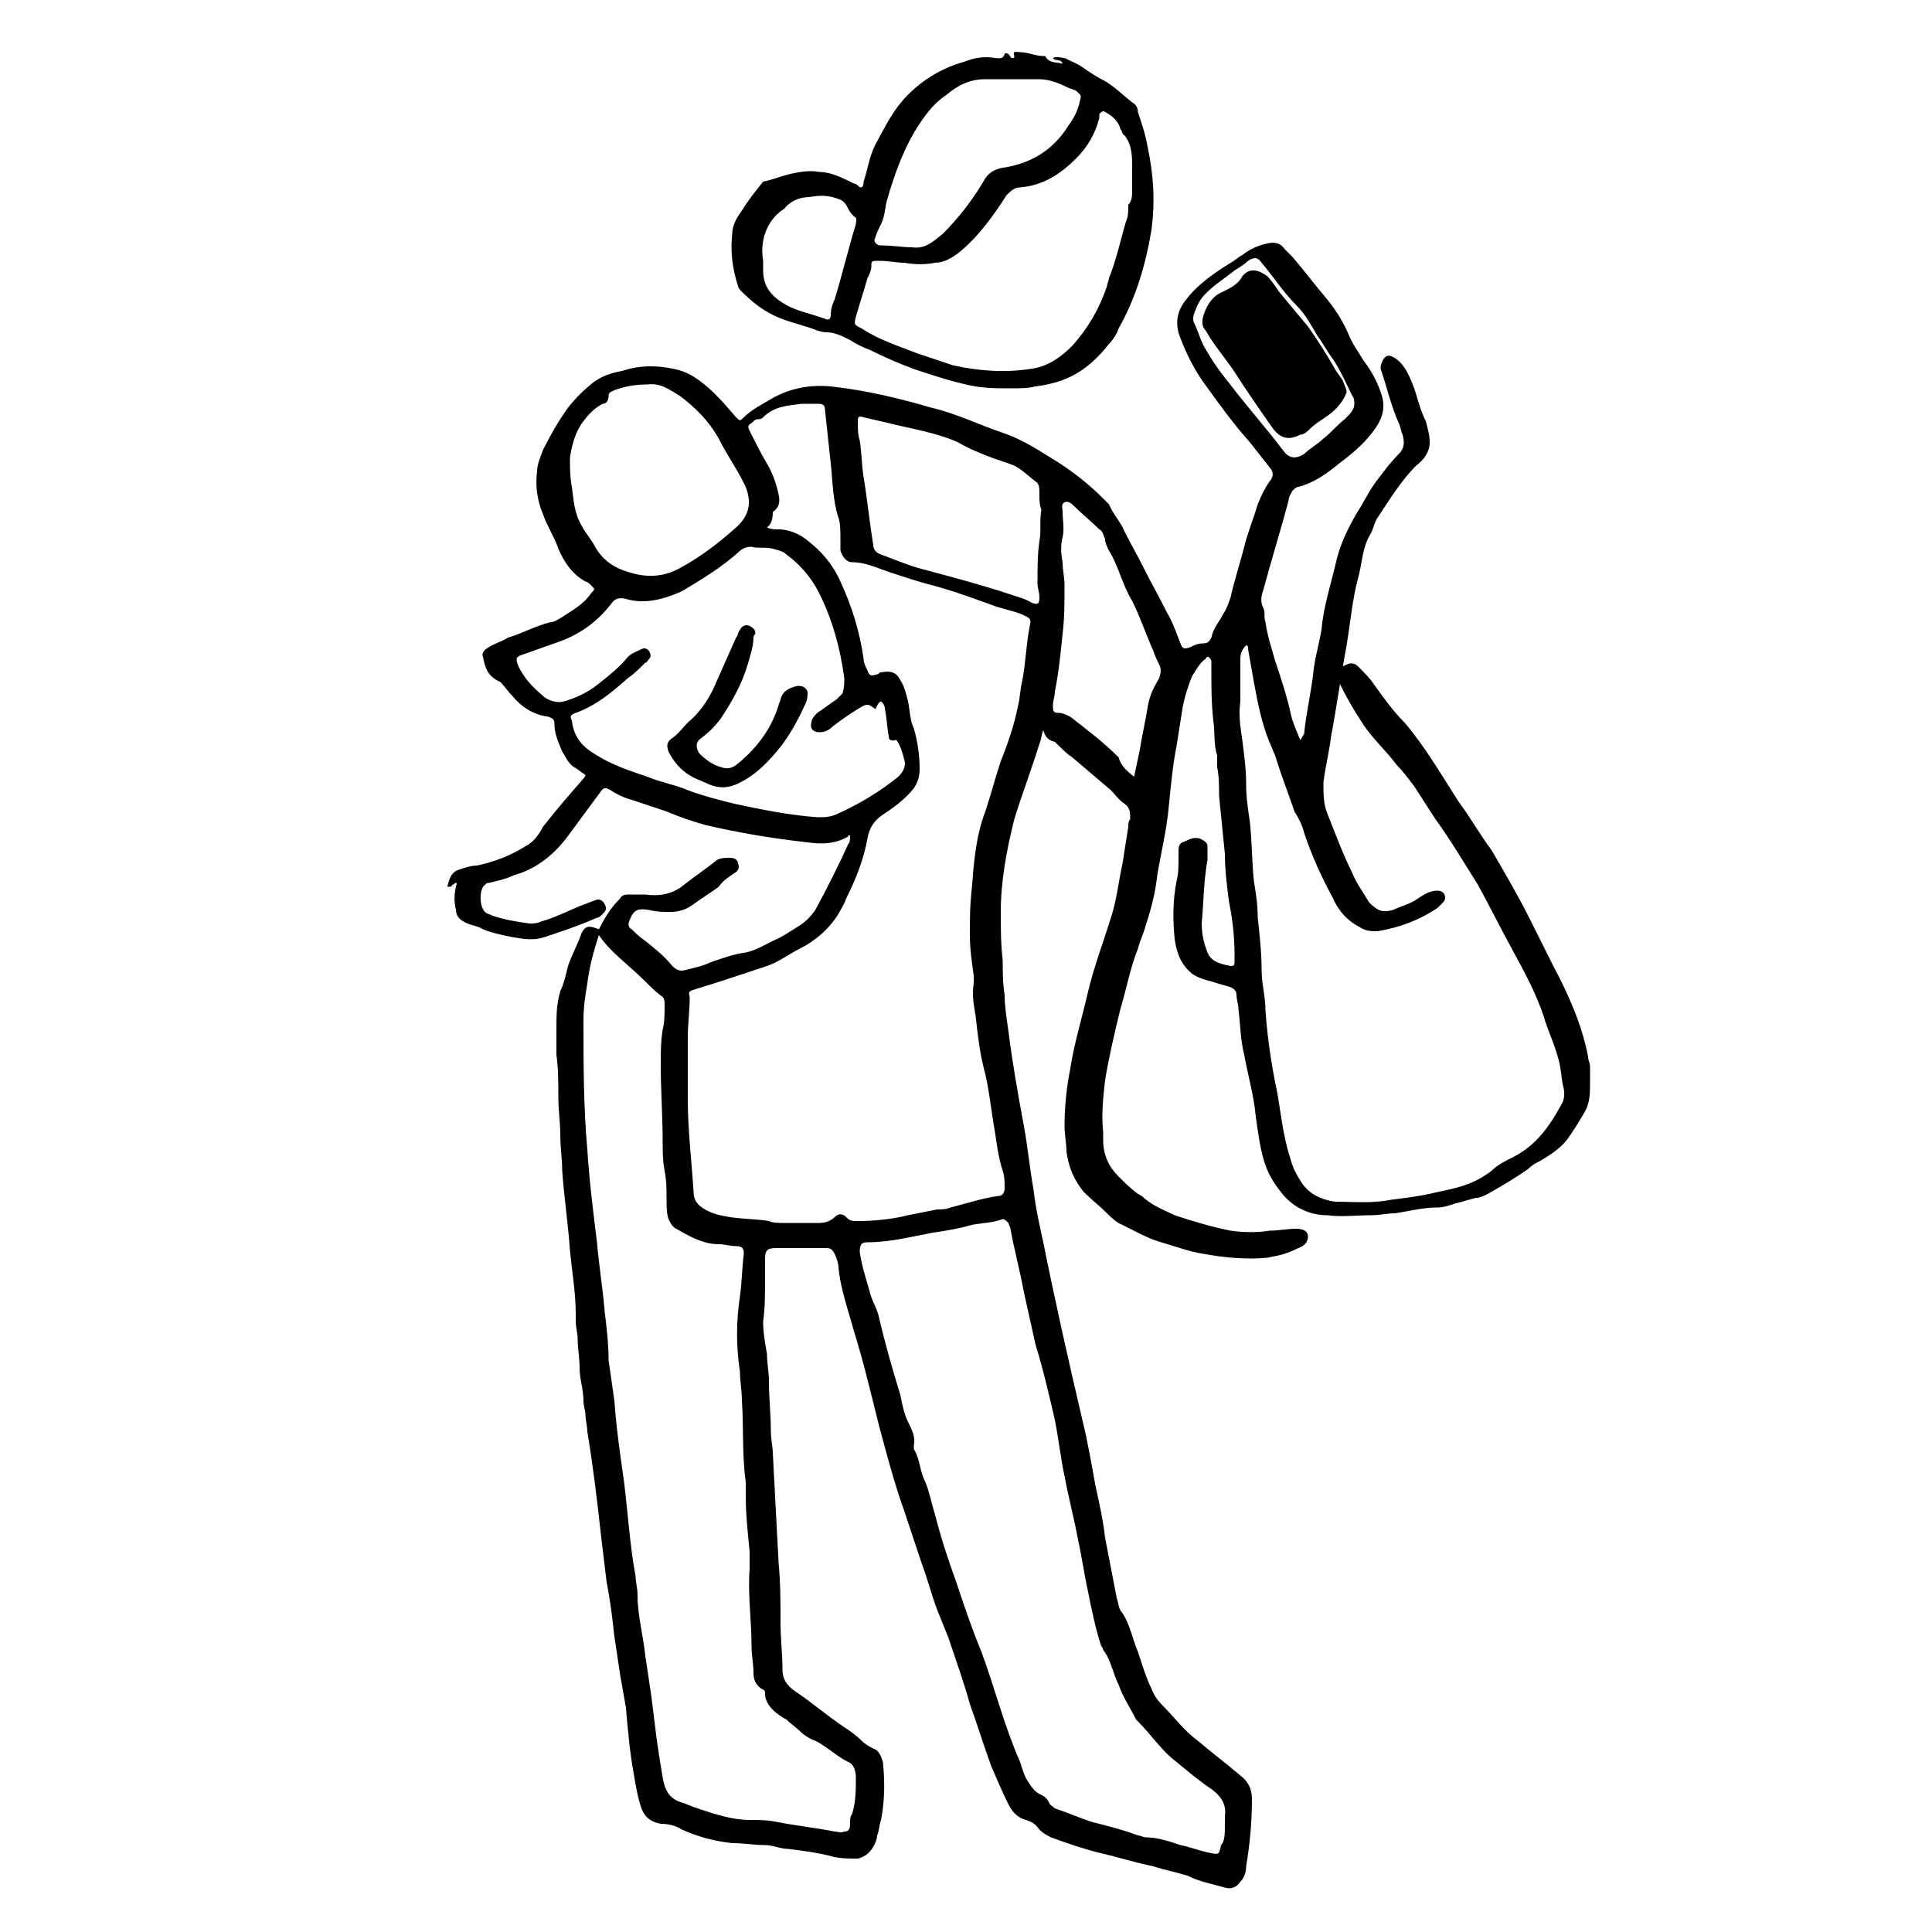 <?xml version="1.0" encoding="utf-8"?>
<!-- Generator: Adobe Illustrator 22.0.1, SVG Export Plug-In . SVG Version: 6.00 Build 0)  -->
<svg version="1.1" id="Layer_1" xmlns="http://www.w3.org/2000/svg" xmlns:xlink="http://www.w3.org/1999/xlink" x="0px" y="0px"
	 viewBox="0 0 100 100" style="enable-background:new 0 0 100 100;" xml:space="preserve">
<g>
	<path d="M54,37.8c-0.1,0.2-0.1,0.5-0.2,0.7c-0.4,1.3-0.9,2.6-1.3,3.9c-0.4,1.6-0.7,3.2-0.7,4.8c0,0.8,0,1.7,0.1,2.5
		c0,0.6,0,1.2,0.1,1.8c0,0.6,0.1,1.2,0.2,1.9c0.2,1.6,0.5,3.3,0.8,4.9c0.2,1.1,0.3,2.2,0.5,3.3c0.1,0.9,0.3,1.8,0.5,2.7
		c0.6,3,1.3,6.1,2,9.1c0.3,1.2,0.5,2.4,0.7,3.5c0.2,0.9,0.4,1.8,0.5,2.7c0.2,1,0.4,2.1,0.6,3.1c0.1,0.3,0.1,0.6,0.3,0.8
		c0.4,0.6,0.5,1.3,0.8,2c0.2,0.6,0.4,1.3,0.7,1.9c0.1,0.3,0.3,0.6,0.6,0.9c0.6,0.6,1.1,1.3,1.8,1.8c0.7,0.6,1.5,1.2,2.2,1.8
		c0.4,0.3,0.6,0.7,0.6,1.2c0,1.2-0.1,2.3-0.3,3.5c0,0.3-0.1,0.6-0.3,0.8c-0.2,0.3-0.5,0.4-0.8,0.3c-0.7-0.2-1.3-0.3-1.9-0.6
		c-0.6-0.2-1.2-0.3-1.8-0.5c-1-0.2-1.9-0.5-2.8-0.7c-0.8-0.2-1.7-0.5-2.5-0.8c-0.2-0.1-0.4-0.2-0.6-0.4c-0.2-0.3-0.4-0.4-0.7-0.5
		c-0.4-0.1-0.7-0.4-0.9-0.8c-0.3-0.6-0.6-1.3-0.9-2c-0.4-1.1-0.7-2.1-1.1-3.2c-0.3-1.1-0.7-2.2-1.1-3.4c-0.2-0.5-0.4-1-0.6-1.5
		c-0.3-0.8-0.5-1.6-0.8-2.4c-0.3-0.9-0.6-1.8-0.9-2.7c-0.5-1.4-0.9-2.9-1.3-4.4c-0.4-1.6-0.8-3.3-1.3-4.9c-0.3-1.1-0.7-2.2-0.8-3.3
		c0-0.2-0.1-0.5-0.2-0.7c-0.1-0.2-0.2-0.3-0.4-0.3c-0.9,0-1.7,0-2.6,0c-0.5,0-0.6,0.1-0.6,0.6c0,0.3,0,0.7,0,1c0,0.7,0,1.5-0.1,2.2
		c0,0.6,0.1,1.1,0.2,1.7c0,0.5,0.1,0.9,0.1,1.4c0,0.9,0.1,1.7,0.1,2.6c0,0.4,0.1,0.8,0.1,1.1c0.1,1.9,0.2,3.8,0.3,5.7
		c0.1,1,0.1,2.1,0.1,3.1c0,0.8,0.1,1.6,0.1,2.4c0,0.5,0.2,0.8,0.6,1.1c0.9,0.6,1.7,1.3,2.6,1.9c0.3,0.2,0.6,0.4,0.9,0.7
		c0.2,0.2,0.4,0.3,0.6,0.4c0.3,0.1,0.4,0.4,0.5,0.7c0.1,1,0.1,2-0.1,3c-0.1,0.3-0.1,0.6-0.2,0.8c0,0.2-0.1,0.4-0.2,0.6
		c-0.2,0.3-0.4,0.5-0.8,0.6c-0.4,0-0.9,0-1.3-0.1c-0.7-0.2-1.5-0.3-2.3-0.4c-0.4,0-0.8-0.2-1.2-0.2c-0.6,0-1.1-0.1-1.7-0.1
		c-0.9-0.1-1.7-0.3-2.6-0.7c-0.3-0.2-0.7-0.3-1.1-0.3c-0.5-0.1-0.8-0.3-1-0.8c-0.2-0.6-0.3-1.2-0.4-1.8c-0.2-1.1-0.3-2.2-0.4-3.4
		c-0.1-0.6-0.2-1.1-0.3-1.7c-0.1-0.7-0.2-1.3-0.3-2c-0.1-0.9-0.2-1.8-0.4-2.8c-0.1-0.8-0.2-1.7-0.3-2.5c-0.2-1.8-0.4-3.5-0.7-5.3
		c0-0.3-0.1-0.6-0.1-0.9c0-0.2-0.1-0.4-0.1-0.7c0-0.6-0.2-1.1-0.2-1.7c0-0.5-0.1-1-0.1-1.5c0-0.3-0.1-0.6-0.1-0.9c0-0.1,0-0.3,0-0.4
		c0-1.1-0.2-2.2-0.3-3.3c-0.1-1.4-0.3-2.7-0.4-4.1c0-0.6-0.1-1.2-0.1-1.9c0-0.6-0.1-1.2-0.1-1.9c0-0.7,0-1.5-0.1-2.2
		c0-0.5,0-1,0-1.4c0-0.6,0-1.2,0.2-1.9c0.2-0.4,0.3-0.9,0.4-1.3c0.2-0.6,0.5-1.1,0.7-1.7c0.2-0.4,0.4-0.4,0.9-0.2
		c0.3-0.6,0.6-1.1,1.1-1.6c0.1-0.2,0.3-0.2,0.5-0.2c0.3,0,0.5,0,0.8,0c0.7,0.1,1.4,0,2-0.5c0.5-0.4,1.1-0.8,1.6-1.2
		c0.2-0.2,0.5-0.2,0.8-0.2c0.2,0,0.4,0.1,0.4,0.3c0.1,0.2,0,0.4-0.2,0.5c-0.3,0.2-0.6,0.4-0.8,0.7c-0.4,0.3-0.9,0.6-1.3,0.9
		c-0.4,0.3-0.8,0.4-1.2,0.4c-0.4,0-0.7,0-1.1-0.1c-0.6-0.1-0.8,0-1,0.5c-0.1,0.2-0.1,0.4,0.1,0.5c0.2,0.2,0.4,0.4,0.7,0.6
		c0.5,0.4,1,0.8,1.4,1.3c0.2,0.2,0.4,0.3,0.7,0.2c0.4-0.1,0.9-0.2,1.3-0.4c0.6-0.2,1.1-0.4,1.8-0.5c0.5-0.1,1-0.4,1.4-0.6
		c0.5-0.2,0.9-0.5,1.4-0.8c0.3-0.2,0.6-0.5,0.8-0.8c0.6-1.1,1.2-2.3,1.7-3.4c0.1-0.1,0.1-0.3,0.1-0.4c0-0.1-0.1-0.1-0.1,0
		c-0.7,0.4-1.4,0.4-2.1,0.3c-1.8-0.2-3.6-0.5-5.3-0.9c-0.7-0.2-1.3-0.4-2-0.7c-0.6-0.2-1.2-0.4-1.8-0.6c-0.4-0.1-0.8-0.3-1.1-0.5
		s-0.4-0.1-0.6,0.2c-0.6,0.8-1.1,1.5-1.7,2.3c-0.7,0.9-1.6,1.6-2.7,1.9c-0.4,0.2-0.9,0.3-1.3,0.4c-0.1,0-0.1,0-0.2,0.1
		c-0.3,0.2-0.3,1.1,0,1.4c0.1,0.1,0.2,0.1,0.4,0.2c0.6,0.2,1.2,0.3,1.9,0.4c0.2,0,0.4,0,0.6-0.1c0.7-0.2,1.3-0.5,2-0.8
		c0.3-0.1,0.5-0.2,0.8-0.3c0.2-0.1,0.4,0,0.5,0.2c0.1,0.2,0.1,0.3-0.1,0.5c-0.1,0.1-0.2,0.2-0.3,0.2c-0.9,0.4-1.8,0.7-2.7,1
		c-0.6,0.2-1.1,0.1-1.7,0c-0.5-0.1-1-0.2-1.5-0.4c-0.3-0.2-0.7-0.2-1-0.4c-0.2-0.1-0.4-0.3-0.4-0.6c-0.1-0.4-0.1-0.8,0-1.2
		c0-0.1,0.1-0.2,0-0.2c-0.1,0-0.1,0.1-0.2,0.1c0,0.1-0.1,0.1-0.2,0.1c-0.1,0,0-0.1,0-0.2c0.1-0.3,0.2-0.6,0.6-0.7
		c0.3-0.1,0.6-0.2,0.9-0.2c0.9-0.2,1.7-0.5,2.5-1c0.4-0.2,0.7-0.6,0.9-1c0.7-0.9,1.4-1.7,2.1-2.5c0,0,0.1-0.1,0.1-0.2
		c-0.2-0.1-0.4-0.3-0.6-0.4c-0.3-0.2-0.4-0.5-0.6-0.8c-0.2-0.5-0.4-0.9-0.4-1.4c0-0.3-0.1-0.3-0.3-0.4c-0.8-0.1-1.4-0.5-1.9-1.1
		c-0.2-0.2-0.4-0.5-0.6-0.7C25.2,35,25.1,34.5,25,34c-0.1-0.2,0.1-0.4,0.3-0.5c0.3-0.2,0.7-0.3,1-0.5c0.7-0.2,1.4-0.6,2.2-0.8
		c0.2,0,0.3-0.1,0.5-0.2c0.6-0.4,1.2-0.7,1.6-1.3c0.2-0.2,0.2-0.2,0-0.4c-0.1-0.1-0.2-0.2-0.3-0.2c-0.7-0.4-1.1-1-1.4-1.7
		c-0.2-0.6-0.6-1.2-0.8-1.8c-0.3-0.7-0.4-1.5-0.3-2.2c0-0.4,0.2-0.8,0.3-1.1c0.4-0.8,0.8-1.5,1.3-2.2c0.4-0.5,0.8-0.9,1.3-1.3
		c0.4-0.3,0.9-0.5,1.5-0.6c0.9-0.3,1.8-0.3,2.7-0.1c0.5,0.1,0.9,0.3,1.3,0.6c0.7,0.5,1.3,1.2,1.9,1.9c0.2,0.2,0.2,0.2,0.4,0
		c0.4-0.4,1-0.7,1.5-1c0.9-0.5,1.9-0.7,3-0.6c1.8,0.2,3.5,0.6,5.2,1.1c1.3,0.3,2.5,0.9,3.7,1.3c0.9,0.3,1.7,0.8,2.5,1.3
		c1,0.6,1.9,1.3,2.7,2.1c0.1,0.1,0.2,0.2,0.3,0.3c0.2,0.5,0.6,0.9,0.8,1.4c0.3,0.6,0.7,1.3,1,1.9c0.4,0.8,0.8,1.5,1.2,2.3
		c0.3,0.5,0.5,1.1,0.7,1.6c0.1,0.3,0.2,0.3,0.5,0.2c0.2-0.1,0.4-0.2,0.7-0.2c0.2,0,0.3-0.1,0.4-0.3c0.1-0.5,0.4-0.8,0.6-1.2
		c0.2-0.3,0.3-0.6,0.4-0.9c0.2-0.9,0.5-1.8,0.7-2.6c0.2-0.8,0.5-1.5,0.7-2.2c0.2-0.5,0.4-0.9,0.7-1.3c0.1-0.2,0.1-0.3,0-0.5
		c-0.4-0.5-0.7-0.9-1.1-1.4c-0.9-1-1.6-2-2.4-3.1c-0.5-0.7-0.9-1.5-1.2-2.3c-0.3-0.7-0.2-1.4,0.3-2c0.6-0.8,1.5-1.4,2.3-1.9
		c0.2-0.1,0.4-0.3,0.6-0.4c0.4-0.3,0.8-0.5,1.3-0.6c0.4-0.1,0.7,0,0.9,0.3c0.1,0.1,0.3,0.3,0.4,0.4c0.6,0.7,1.2,1.5,1.8,2.2
		c0.4,0.5,0.8,1.1,1.1,1.8c0.2,0.5,0.5,0.9,0.8,1.4c0.4,0.5,0.7,1.1,0.9,1.7c0.2,0.6,0.1,1.1-0.2,1.6c-0.5,0.8-1.2,1.4-2,2
		c-0.6,0.5-1.3,1-2.1,1.2c-0.1,0-0.2,0.1-0.3,0.2c-0.1,0.2-0.2,0.3-0.2,0.5c-0.4,1.5-0.9,3.1-1.3,4.6c-0.1,0.3-0.2,0.6,0,1
		c0.1,0.2,0,0.4,0.1,0.7c0.1,0.7,0.3,1.3,0.5,2c0.3,0.9,0.6,1.8,0.8,2.7c0.1,0.5,0.3,0.9,0.5,1.4c0.1-0.1,0.1-0.2,0.2-0.3
		c0.1-1.1,0.4-2.3,0.5-3.4c0.1-0.7,0.3-1.4,0.4-2c0.1-1.2,0.5-2.4,0.8-3.7c0.2-0.8,0.6-1.6,1-2.3c0.4-0.6,0.7-1.3,1.2-1.9
		c0.3-0.4,0.6-0.8,1-1.2c0.3-0.3,0.3-0.6,0.2-1c-0.1-0.2-0.1-0.4-0.2-0.6c-0.4-0.9-0.6-1.8-0.9-2.7c-0.1-0.2,0-0.4,0.1-0.6
		c0.2-0.3,0.4-0.2,0.7,0c0.5,0.4,0.7,1,0.9,1.5c0.2,0.6,0.3,1.1,0.6,1.7c0.1,0.4,0.2,0.7,0.2,1.1c0,0.5-0.3,0.9-0.7,1.2
		c-0.8,0.8-1.4,1.8-2,2.7c-0.2,0.3-0.2,0.6-0.4,0.9c-0.4,0.7-0.4,1.5-0.6,2.2c-0.3,1.1-0.4,2.3-0.6,3.5c-0.3,1.6-0.5,3.1-0.8,4.7
		c-0.1,0.8-0.3,1.6-0.4,2.4c0,0.6,0,1.1,0.2,1.6c0.4,1,0.8,2.1,1.3,3.1c0.2,0.5,0.5,0.9,0.8,1.4c0.1,0.2,0.3,0.3,0.4,0.4
		c0.3,0.2,0.5,0.2,0.9,0.1c0.4-0.2,0.9-0.3,1.3-0.6c0.3-0.2,0.6-0.4,1-0.4c0.4,0,0.5,0.4,0.3,0.6c-0.1,0.1-0.2,0.2-0.3,0.3
		c-0.9,0.6-1.9,1-3.1,1.2c-0.3,0-0.6,0-0.9-0.2c-0.6-0.3-1.1-0.8-1.4-1.5c-0.6-1.1-1.1-2.2-1.5-3.4c-0.1-0.4-0.3-0.8-0.5-1.1
		c-0.3-0.9-0.7-1.9-1-2.9c-0.1-0.2-0.2-0.5-0.3-0.7c-0.4-1-0.6-2-0.8-3.1c-0.1-0.6-0.2-1.1-0.3-1.7c0-0.1,0-0.2-0.1-0.2
		c-0.2,0.2-0.3,0.4-0.3,0.7c0,0.7,0,1.3,0,2c0,0.1,0,0.2,0,0.2c-0.1,0.7,0,1.3,0.1,2c0.1,0.8,0.2,1.5,0.2,2.3c0,0.7,0.1,1.3,0.2,2
		c0.1,1,0.1,2,0.2,3c0.1,0.6,0.2,1.2,0.2,1.9c0.1,0.9,0.2,1.8,0.2,2.7c0,0.7,0.2,1.4,0.2,2.1c0.1,1.4,0.3,2.8,0.6,4.2
		c0.2,1.1,0.3,2.3,0.7,3.5c0.1,0.4,0.3,0.8,0.5,1.1c0.4,0.7,1.1,1,1.8,1.1c1,0,1.9,0.1,2.9-0.1c0.8-0.1,1.6-0.2,2.4-0.4
		c1-0.2,1.9-0.4,2.8-1.1c0.3-0.3,0.7-0.5,1.1-0.7c1.2-0.6,1.9-1.6,2.5-2.7c0.2-0.3,0.2-0.7,0.1-1c-0.1-0.5-0.1-1-0.3-1.6
		c-0.2-0.7-0.5-1.3-0.7-2c-0.4-1.2-1-2.3-1.6-3.4c-0.6-1.1-1.2-2.3-1.8-3.4c-0.7-1.1-1.4-2.3-2.2-3.4c-0.4-0.6-0.7-1.1-1.1-1.7
		c-0.3-0.4-0.6-0.8-0.9-1.1c-0.6-0.8-1.3-1.4-1.8-2.2c-0.4-0.6-0.8-1.3-1.1-1.9c-0.1-0.2-0.1-0.4-0.1-0.6c0-0.2,0.1-0.4,0.4-0.5
		c0.2-0.1,0.4-0.1,0.6,0.1c0.3,0.3,0.6,0.6,0.8,0.9c0.5,0.7,1,1.4,1.6,2c1.1,1.3,1.9,2.7,2.8,4.1c0.6,0.8,1.1,1.7,1.7,2.5
		c0.7,1.2,1.4,2.4,2,3.6c0.4,0.8,0.8,1.6,1.2,2.4c0.8,1.5,1.5,3.1,1.8,4.7c0,0.2,0.1,0.3,0.1,0.5c0,0.3,0,0.6,0,0.8
		c0,0.6,0,1.1-0.3,1.6c-0.3,0.5-0.6,1-0.9,1.4c-0.4,0.5-0.9,0.8-1.4,1.1c-0.2,0.1-0.4,0.2-0.6,0.4c-0.7,0.5-1.4,0.9-2.1,1.3
		c-0.2,0.1-0.4,0.2-0.6,0.2c-0.4,0.1-0.7,0.2-1.1,0.3c-0.3,0.1-0.6,0.2-0.9,0.2c-0.8,0-1.5,0.2-2.2,0.3c-0.4,0-0.8,0.1-1.2,0.1
		c-0.8,0-1.6,0.1-2.3,0c-0.9,0-1.8-0.4-2.4-1.2c-0.4-0.5-0.7-1-0.9-1.7c-0.2-0.7-0.3-1.5-0.4-2.2c-0.1-1.1-0.4-2.1-0.6-3.2
		c-0.2-0.8-0.2-1.6-0.3-2.4c0-0.2-0.1-0.5-0.1-0.7c0-0.2-0.1-0.3-0.3-0.4c-0.3-0.1-0.7-0.2-1-0.3c-0.4-0.1-0.7-0.2-1-0.4
		c-0.6-0.5-0.8-1.1-0.9-1.8c-0.1-1-0.1-2,0.1-3c0.1-0.4,0.1-0.8,0.1-1.2c0-0.1,0-0.2,0-0.3c0-0.2,0-0.4,0.2-0.5
		c0.3-0.1,0.5-0.3,0.9-0.2c0.2,0.1,0.4,0.2,0.4,0.4c0,0.2,0,0.5,0,0.7c-0.2,1.1-0.2,2.2-0.3,3.3c0,0.5,0.1,1,0.3,1.5
		c0.2,0.5,0.7,0.6,1.2,0.7c0.1,0,0.2,0,0.2-0.2c0-0.1,0-0.3,0-0.4c0-0.9-0.1-1.8-0.3-2.8c-0.1-0.8-0.2-1.6-0.2-2.4
		c-0.1-1-0.2-2-0.3-3c0-0.5,0-1-0.1-1.5c0-0.2,0-0.4,0-0.6c-0.2-0.6-0.1-1.2-0.2-1.8c-0.1-0.9-0.1-1.7-0.1-2.6c0-0.2,0-0.3,0-0.5
		c-0.1-0.2-0.2-0.3-0.3-0.1c-0.3,0.2-0.5,0.6-0.7,0.9c-0.2,0.5-0.4,1.1-0.5,1.7c-0.1,0.6-0.2,1.3-0.3,1.9c-0.2,1-0.3,2.1-0.4,3.1
		c-0.1,1.2-0.4,2.4-0.6,3.6c-0.1,0.9-0.3,1.7-0.6,2.6c-0.1,0.4-0.3,0.8-0.4,1.2c-0.4,1-0.6,2.1-0.9,3.1c-0.3,1.2-0.6,2.5-0.8,3.7
		c-0.1,0.9-0.2,1.8-0.1,2.7c0,0.1,0,0.2,0,0.4c0,0.8,0.3,1.4,0.8,1.9c0.3,0.3,0.6,0.6,1,0.9c0.1,0,0.1,0.1,0.2,0.1
		c0.5,0.5,1.1,0.7,1.7,1c0.9,0.3,1.9,0.6,2.9,0.8c0.7,0.1,1.4,0.1,2,0c0.5,0,0.9-0.1,1.4-0.1c0.3,0,0.6,0.1,0.6,0.4
		c0,0.3-0.2,0.5-0.5,0.6C66.4,65,66,65,65.6,65.1c-1.1,0.1-2.2,0-3.3-0.2c-0.7-0.1-1.5-0.4-2.2-0.6c-0.7-0.2-1.4-0.6-2-0.9
		c-0.3-0.1-0.6-0.4-0.8-0.6c-0.4-0.4-0.8-0.7-1.2-1.1c-0.5-0.6-0.8-1.3-0.9-2.1c0-0.4-0.1-0.9-0.1-1.3c0-1,0.1-2,0.3-3
		c0.2-1.3,0.6-2.6,0.9-3.9c0.3-1.3,0.8-2.6,1.2-3.9c0.3-0.9,0.4-1.9,0.6-2.8c0.1-0.6,0.2-1.3,0.3-1.9c0-0.1,0-0.3,0.1-0.4
		c0-0.3,0-0.6-0.3-0.8c-0.3-0.2-0.5-0.5-0.7-0.7c-0.7-0.6-1.3-1.1-2-1.7c-0.3-0.2-0.6-0.5-0.9-0.8C54.2,38.3,54.1,38.1,54,37.8
		L54,37.8z M39.7,27.3c0.2,0.1,0.4,0.1,0.6,0.1c0.5,0,1,0.2,1.4,0.5c0.8,0.6,1.4,1.3,1.8,2.2c0.6,1.3,1,2.6,1.2,4
		c0,0.2,0.1,0.4,0.2,0.6c0.1,0.3,0.2,0.3,0.5,0.2c0.1,0,0.1-0.1,0.2-0.1c0.5-0.1,0.8,0,1,0.4c0.2,0.3,0.3,0.7,0.4,1.1
		c0.1,0.5,0.1,1,0.3,1.4c0.2,0.7,0.3,1.4,0.3,2.1c0,0.4-0.1,0.7-0.3,1c-0.4,0.5-0.9,0.9-1.5,1.3c-0.5,0.3-0.8,0.7-0.9,1.3
		c-0.2,1.1-0.6,2.1-1.1,3.1c-0.1,0.3-0.3,0.6-0.4,0.8c-0.5,0.8-1.2,1.4-2,1.8c-0.6,0.3-1.1,0.7-1.7,0.9c-1.2,0.4-2.4,0.8-3.7,1.2
		c-0.3,0.1-0.4,0.1-0.3,0.4c0,0.7-0.1,1.4-0.1,2.1c0,1.1,0,2.1,0,3.2c0,1.6,0.2,3.2,0.3,4.8c0,0.3,0.1,0.5,0.3,0.7
		c0.5,0.4,1,0.5,1.6,0.6c0.7,0.1,1.4,0.1,2,0.2c0.2,0.1,0.5,0.1,0.7,0.1c0.6,0,1.3,0,1.9,0c0.3,0,0.6-0.1,0.8-0.3
		c0.2-0.2,0.4-0.2,0.6,0c0.2,0.2,0.3,0.2,0.6,0.2c0.9,0,1.8-0.1,2.6-0.3c0.5-0.1,1-0.2,1.5-0.3c0.2,0,0.5,0,0.7-0.1
		c0.8-0.2,1.7-0.5,2.5-0.6c0.2,0,0.3-0.2,0.3-0.4c0-0.3,0-0.6-0.1-0.9c-0.2-0.6-0.3-1.3-0.4-2c-0.2-1.1-0.3-2.3-0.6-3.4
		c-0.2-0.8-0.3-1.7-0.4-2.6c-0.1-0.6-0.2-1.1-0.1-1.7c0-0.1,0-0.3,0-0.4c-0.1-0.7-0.2-1.4-0.2-2.1c0-0.8,0-1.6,0.1-2.4
		c0.1-1.3,0.2-2.7,0.7-4c0.3-0.9,0.5-1.7,0.8-2.6c0.4-1,0.7-1.9,0.9-2.9c0.1-0.4,0.1-0.8,0.2-1.2c0.2-1,0.2-1.9,0.4-2.9
		c0.1-0.4,0-0.4-0.4-0.6c-0.5-0.2-1.1-0.3-1.6-0.5c-1.1-0.4-2.2-0.8-3.4-1.1c-0.7-0.2-1.3-0.4-1.9-0.6c-0.6-0.2-1.2-0.5-1.9-0.5
		c-0.3,0-0.5-0.3-0.6-0.6c0-0.2,0-0.4,0-0.6c0-0.4,0-0.8-0.1-1.1c-0.3-0.9-0.3-1.9-0.4-2.8c-0.1-0.9-0.2-1.9-0.3-2.8
		c0-0.2-0.1-0.3-0.3-0.3c-0.3,0-0.6,0-0.9,0c-0.7,0.1-1.4,0.1-2,0.7c-0.1,0.1-0.2,0.1-0.3,0.1c-0.1,0-0.2,0.1-0.3,0.2
		c-0.2,0.1-0.2,0.2-0.1,0.4c0.3,0.6,0.6,1.2,0.9,1.7c0.3,0.5,0.5,1.1,0.6,1.6c0.1,0.4,0,0.7-0.3,0.9C40,27.1,39.8,27.2,39.7,27.3
		L39.7,27.3z M31,48.4c-0.3,0.9-0.5,1.7-0.6,2.5c-0.1,0.6-0.2,1.2-0.2,1.9c0,2.2,0,4.5,0.2,6.7c0.1,1.6,0.3,3.2,0.5,4.8
		c0.1,1.2,0.3,2.4,0.4,3.6c0.1,0.8,0.2,1.7,0.2,2.5c0.1,0.7,0.2,1.4,0.3,2.1c0.1,1.4,0.3,2.8,0.5,4.2c0.2,1.6,0.3,3.3,0.6,4.9
		c0,0.3,0.1,0.6,0.1,1c0,1,0.3,2.1,0.4,3.1c0.1,0.7,0.2,1.3,0.3,2c0.1,0.8,0.2,1.6,0.3,2.4c0.1,0.7,0.2,1.3,0.3,1.9
		c0.1,0.6,0.3,1.1,1,1.3c0.3,0.1,0.5,0.2,0.8,0.3c0.9,0.3,1.8,0.6,2.7,0.6c0.5,0,0.9,0,1.4,0.1c1,0.2,2,0.3,3,0.5
		c0.2,0,0.3,0.1,0.5,0c0.2,0,0.3-0.1,0.3-0.4c0-0.2,0-0.4,0.1-0.5c0.2-0.6,0.2-1.3,0.2-1.9c0-0.3-0.1-0.7-0.4-0.8
		c-0.6-0.3-1.1-0.8-1.7-1.1c-0.3-0.1-0.6-0.3-0.8-0.5c-0.2-0.2-0.5-0.4-0.7-0.6c-0.2-0.1-0.5-0.3-0.7-0.5c-0.2-0.2-0.4-0.5-0.4-0.8
		c0-0.2,0-0.2-0.2-0.3c-0.3-0.2-0.4-0.5-0.4-0.8c0-0.5-0.1-0.9-0.1-1.4c0-1.3-0.2-2.7-0.1-4c0-0.3,0-0.6,0-0.9
		c-0.1-1-0.2-1.9-0.2-2.9c0-0.2,0-0.4,0-0.7c-0.2-1.4-0.1-2.8-0.2-4.2c0-0.5-0.1-1-0.1-1.5c-0.2-1.3-0.2-2.6,0-3.9
		c0.1-0.7,0.1-1.4,0.2-2.2c0-0.3-0.1-0.4-0.4-0.4c-0.3,0-0.6-0.1-0.9-0.1c-0.8,0-1.5-0.4-2.2-0.8c-0.2-0.1-0.3-0.3-0.4-0.5
		c-0.1-0.3-0.1-0.7-0.1-1c0-0.5,0-1-0.1-1.5c-0.1-0.5-0.1-1-0.1-1.5c0-1.3-0.1-2.7-0.1-4c0-0.6,0-1.2,0.1-1.8
		c0.1-0.4,0.1-0.8,0.1-1.3c0-0.1,0-0.3-0.1-0.4c-0.3-0.2-0.6-0.5-0.9-0.8C32.5,49.9,31.6,49.3,31,48.4L31,48.4z M63.4,94.4
		c0-0.1,0-0.2,0-0.4c0.1-0.7-0.3-1.1-0.7-1.4c-0.6-0.4-1.2-0.9-1.8-1.4c-0.8-0.6-1.3-1.4-2-2.1c0,0-0.1-0.1-0.1-0.1
		c-0.3-0.6-0.7-1.2-0.9-1.8c-0.3-0.6-0.4-1.3-0.8-1.8c0,0,0-0.1-0.1-0.2c-0.3-0.9-0.5-1.9-0.7-2.9c-0.2-0.9-0.3-1.7-0.5-2.6
		c-0.2-1.1-0.5-2.2-0.7-3.3c-0.2-0.9-0.3-1.9-0.5-2.9c-0.3-1.3-0.6-2.6-1-3.9c-0.2-0.9-0.4-1.8-0.6-2.7c-0.2-1.1-0.5-2.2-0.7-3.3
		c0-0.1-0.1-0.2-0.1-0.3c-0.1-0.1-0.2-0.2-0.3-0.2c-0.5,0.2-1.1,0.2-1.6,0.3c-0.7,0.2-1.3,0.3-2,0.4c-1.1,0.2-2.2,0.5-3.4,0.5
		c-0.3,0-0.4,0.1-0.4,0.5c0.1,0.7,0.3,1.3,0.5,2c0.1,0.5,0.4,0.9,0.5,1.4c0.3,1.3,0.7,2.7,1.1,4c0.1,0.5,0.2,1,0.4,1.4
		c0.2,0.4,0.4,0.8,0.3,1.2c0,0.1,0,0.1,0,0.2c0.3,0.5,0.3,1,0.5,1.5c0.3,0.6,0.4,1.3,0.6,1.9c0.3,1.2,0.7,2.4,1.1,3.5
		c0.4,1.2,0.8,2.4,1.3,3.6c0.7,1.9,1.2,3.9,2,5.7c0.1,0.3,0.2,0.7,0.4,1c0.2,0.3,0.4,0.6,0.7,0.7c0.2,0.1,0.3,0.2,0.4,0.4
		c0,0.1,0.2,0.2,0.3,0.3c0.6,0.2,1.3,0.5,1.9,0.7c0.8,0.2,1.6,0.4,2.4,0.7c0.1,0,0.3,0.1,0.4,0.1c0.6,0,1.2,0.2,1.8,0.4
		c0.5,0.1,1,0.3,1.5,0.4c0.5,0.1,0.5,0.1,0.6-0.4C63.4,95.3,63.4,94.9,63.4,94.4L63.4,94.4z M45.3,36.7c-0.4-0.3-0.4-0.3-0.9,0
		c-0.5,0.3-0.9,0.6-1.3,0.9c-0.2,0.2-0.4,0.3-0.7,0.3c-0.3,0-0.5-0.2-0.4-0.5c0-0.2,0.2-0.4,0.3-0.5c0.3-0.2,0.7-0.5,1-0.7
		c0.1-0.1,0.2-0.2,0.3-0.3c0.1-0.3,0.1-0.5,0.1-0.8c-0.2-1.5-0.6-3-1.3-4.4c-0.4-0.8-1-1.5-1.7-2c-0.2-0.2-0.4-0.2-0.7-0.3
		c-0.4-0.1-0.8,0-1.1-0.1c-0.3,0-0.5,0.1-0.7,0.3c-0.9,0.8-1.9,1.4-2.9,2c-0.9,0.4-1.9,0.7-2.9,0.4c-0.4-0.1-0.6,0-0.8,0.3
		c-0.8,1-1.7,1.6-2.9,2c-0.6,0.2-1.1,0.4-1.7,0.6c-0.3,0.1-0.3,0.2-0.2,0.5c0.3,0.7,0.8,1.2,1.4,1.7c0.3,0.2,0.7,0.3,1,0.2
		c0.7-0.2,1.3-0.5,1.9-1c0.5-0.4,1-0.8,1.4-1.3c0.2-0.2,0.5-0.3,0.7-0.4c0.2-0.1,0.3,0,0.4,0.1c0.1,0.2,0.1,0.3,0,0.4
		c-0.1,0.1-0.1,0.2-0.2,0.2c-0.3,0.3-0.6,0.6-0.9,0.8c-0.8,0.7-1.6,1.4-2.7,1.8c-0.3,0.1-0.3,0.2-0.2,0.4c0.1,0.9,0.6,1.4,1.3,1.8
		c0.8,0.5,1.7,0.8,2.6,1.1c0.7,0.3,1.4,0.4,2.1,0.7c0.8,0.3,1.6,0.5,2.4,0.7c1.4,0.3,2.9,0.6,4.3,0.7c0.4,0,0.7,0,1.1-0.2
		c1.1-0.5,2.1-1.1,3.1-1.9c0.3-0.3,0.4-0.6,0.3-0.9c-0.1-0.4-0.2-0.7-0.4-1C46,38.4,46,38.2,46,38.1c-0.1-0.5-0.1-1-0.2-1.4
		c0-0.2-0.1-0.3-0.2-0.4C45.4,36.4,45.4,36.6,45.3,36.7L45.3,36.7z M33.5,19.9c-0.6,0-1.2,0.1-1.7,0.3c-0.2,0.1-0.3,0.1-0.3,0.3
		c0,0.2-0.1,0.4-0.3,0.4c-0.4,0.2-0.7,0.5-1,0.9c-0.4,0.5-0.6,1.2-0.7,1.9c0,0.5,0,1,0.1,1.5c0.1,0.7,0.1,1.3,0.5,2
		c0.2,0.4,0.5,0.7,0.7,1.1c0.4,0.7,1,1.1,1.7,1.3c0.9,0.3,1.8,0.3,2.7-0.2c1.1-0.6,2-1.3,2.9-2.1c0.8-0.7,0.8-1.5,0.4-2.3
		c-0.4-0.8-0.9-1.5-1.3-2.3c-0.5-0.9-1.2-1.6-2-2.2C34.7,20.2,34.2,19.8,33.5,19.9L33.5,19.9z M53.8,25.7c0-0.5,0-0.5-0.1-0.7
		c-0.4-0.3-0.8-0.7-1.2-0.9c-0.5-0.2-0.9-0.3-1.4-0.5c-0.5-0.2-1-0.4-1.5-0.7c-1.1-0.5-2.4-0.7-3.6-1c-0.4-0.1-0.9-0.2-1.3-0.3
		c-0.3-0.1-0.3,0-0.3,0.3c0,0.3,0,0.6,0.1,0.9c0.1,0.6,0.1,1.3,0.2,1.9c0.2,1.2,0.3,2.3,0.5,3.5c0,0.2,0.1,0.4,0.4,0.5
		c0.8,0.3,1.5,0.6,2.3,0.8c1.5,0.4,3,0.8,4.5,1.3c0.3,0.1,0.7,0.2,1,0.4c0.3,0.1,0.4,0.1,0.4-0.3c0-0.2-0.1-0.5-0.1-0.7
		c0-0.8,0-1.5,0.1-2.2c0.1-0.5,0-1.1,0.1-1.6C53.8,26.1,53.8,25.9,53.8,25.7L53.8,25.7z M58.7,40.2c0.1-0.5,0.2-0.9,0.3-1.4
		c0.1-0.7,0.3-1.5,0.4-2.2c0.1-0.6,0.3-1,0.6-1.5c0.1-0.3,0.1-0.5,0-0.7c-0.1-0.2-0.2-0.4-0.3-0.7c-0.4-0.9-0.7-1.8-1.1-2.6
		c-0.5-0.8-0.7-1.8-1.2-2.6c-0.1-0.2-0.2-0.4-0.2-0.6c-0.1-0.2-0.1-0.4-0.3-0.5c-0.4-0.4-0.9-0.8-1.3-1.2c-0.1-0.1-0.3-0.3-0.5-0.2
		c-0.2,0.1-0.1,0.3-0.1,0.5c0,0.4,0.1,0.9,0,1.3c-0.1,0.4-0.1,0.8,0,1.3c0,0.4,0.1,0.8,0.1,1.2c0,0.8,0,1.7-0.1,2.5
		c-0.1,1-0.2,2-0.4,3c0,0.2-0.1,0.5-0.1,0.7c0,0.3,0,0.4,0.3,0.4c0.2,0,0.4,0.1,0.6,0.2c0.9,0.7,1.7,1.3,2.5,2.1
		C58,39.6,58.3,39.9,58.7,40.2L58.7,40.2z M70.1,20.9c0-0.1,0-0.3-0.1-0.4c-0.3-0.6-0.6-1.3-1-1.9c-0.3-0.4-0.5-0.8-0.8-1.2
		c-0.3-0.5-0.6-1.1-1.1-1.6c-0.7-0.7-1.2-1.5-1.8-2.2c-0.2-0.3-0.4-0.3-0.7-0.1c-0.2,0.2-0.4,0.3-0.7,0.5c-0.5,0.4-1,0.7-1.5,1.2
		c-0.2,0.2-0.4,0.5-0.5,0.8c-0.1,0.2-0.2,0.5-0.1,0.7c0.2,0.4,0.3,0.8,0.5,1.2c0.4,0.7,0.8,1.3,1.3,1.9c0.9,1.2,1.9,2.3,2.8,3.5
		c0.3,0.4,0.6,0.5,1.1,0.2c0.3-0.3,0.7-0.5,1-0.8c0.4-0.3,0.7-0.7,1.1-1C69.9,21.4,70.1,21.2,70.1,20.9L70.1,20.9z"/>
	<path d="M44.6,9.7c0.1-0.1,0.1-0.2,0.1-0.3c0.2-0.6,0.3-1.3,0.6-1.9c0,0,0,0,0,0c0.5-0.9,0.9-1.8,1.7-2.6c0.8-0.8,1.8-1.4,2.9-1.7
		C50.4,3,50.9,2.9,51.5,3c0.2,0,0.4,0.1,0.5-0.2c0-0.1,0.2,0,0.2,0c0.1,0.1,0.1,0.2,0.2,0.2c0.1,0,0.1,0,0.1-0.1
		c-0.1-0.3,0.1-0.2,0.3-0.2c0.4,0,0.8,0.2,1.2,0.2c0,0,0.1,0,0.1,0c0.2,0.4,0.6,0.3,0.9,0.4c-0.1-0.3-0.4-0.1-0.5-0.3
		c0.2-0.1,0.4,0,0.6,0c0.4,0.2,0.7,0.3,1.1,0.6c0.3,0.2,0.6,0.4,1,0.6c0.5,0.3,0.9,0.7,1.4,1.1c0.2,0.1,0.3,0.3,0.3,0.5
		c0.2,0.6,0.4,1.2,0.5,1.8c0.3,1.4,0.4,2.8,0.2,4.3c-0.3,1.8-0.8,3.5-1.7,5.1c-0.1,0.3-0.3,0.6-0.5,0.8c-1.1,1.4-2.2,2-3.8,2.2
		c-0.4,0.1-0.8,0.1-1.3,0.1c-0.8,0-1.5,0-2.3-0.2c-0.9-0.2-1.8-0.5-2.7-0.8c-0.8-0.3-1.5-0.6-2.3-1c-0.3-0.1-0.7-0.3-1-0.5
		c-0.4-0.2-0.8-0.4-1.2-0.4c-0.4,0-0.7-0.2-1.1-0.3c-0.6-0.2-1.1-0.3-1.7-0.6c-0.6-0.3-1.1-0.7-1.6-1.2c-0.1-0.1-0.2-0.2-0.2-0.3
		c-0.3-0.9-0.4-1.8-0.3-2.7c0-0.4,0.2-0.8,0.5-1.2c0.3-0.5,0.7-1,1.1-1.5C40,9.3,40.5,9.1,40.9,9c0.5-0.1,1-0.2,1.5-0.1
		c0.6,0,1.2,0.3,1.8,0.6c0.1,0,0.2,0.1,0.2,0.1C44.5,9.7,44.5,9.7,44.6,9.7L44.6,9.7z M58.6,9.8L58.6,9.8c0-0.3,0-0.7,0-1.1
		c0-0.6,0-1.2-0.4-1.7C58.1,7,58.1,6.8,58,6.7c-0.1-0.4-0.4-0.7-0.8-0.9c-0.1-0.1-0.2,0-0.3,0.1c0,0.1,0,0.1,0,0.2
		c-0.2,0.8-0.6,1.5-1.2,2.1C54.9,9,54,9.6,52.8,9.7c-0.3,0-0.5,0.2-0.7,0.4c-0.7,1.1-1.5,2.2-2.5,3c-0.4,0.3-0.8,0.5-1.2,0.5
		c-0.5,0.1-1,0.1-1.6,0c-0.4,0-0.8-0.1-1.3-0.1c-0.4,0-0.4,0-0.4,0.3c0,0.2-0.1,0.4-0.2,0.6c-0.2,0.7-0.4,1.3-0.6,2
		c-0.1,0.4-0.1,0.4,0.3,0.6c0.9,0.6,1.9,0.9,2.9,1.3c0.6,0.2,1.2,0.4,1.8,0.6c1.3,0.3,2.7,0.4,4,0.2c0.9-0.1,1.6-0.6,2.2-1.2
		c0.8-0.9,1.4-1.9,1.8-3.1c0-0.1,0.1-0.3,0.1-0.4c0.4-1,0.6-2,0.9-3c0.1-0.2,0.1-0.5,0.1-0.8C58.6,10.4,58.6,10.1,58.6,9.8L58.6,9.8
		z M47.2,12.8c0.7,0.1,1.1-0.3,1.6-0.7c0.8-0.8,1.5-1.7,2.1-2.7c0.2-0.4,0.5-0.6,0.9-0.7c1.5-0.2,2.7-0.9,3.5-2.2
		c0.3-0.4,0.5-0.8,0.6-1.3c0.1-0.3,0-0.3-0.2-0.5c-0.2-0.1-0.3-0.1-0.5-0.2c-0.4-0.2-0.9-0.4-1.4-0.4C52.9,4.1,52,4.1,51,4.1
		c-0.8,0-1.4,0.3-2,0.8c-0.6,0.4-1,0.9-1.4,1.5c-0.8,1.2-1.3,2.6-1.7,4c-0.1,0.4-0.1,0.8-0.3,1.2c-0.1,0.2-0.2,0.4-0.3,0.7
		c-0.1,0.2,0,0.3,0.2,0.4C46.2,12.7,46.7,12.8,47.2,12.8L47.2,12.8z M39.5,13.5c0,0.1,0,0.3,0,0.5c0,0.7,0.3,1.2,0.9,1.6
		c0.7,0.5,1.5,0.6,2.3,0.9c0.2,0.1,0.3,0,0.3-0.2c0-0.3,0.1-0.6,0.2-0.8c0.4-1.3,0.7-2.6,1.1-3.9c0-0.2,0.1-0.3-0.1-0.4
		c-0.1-0.1-0.2-0.2-0.3-0.4c-0.1-0.2-0.2-0.4-0.5-0.5c-0.5-0.2-1-0.2-1.5-0.1c-0.5,0-1,0.2-1.3,0.6C39.8,11.3,39.3,12.3,39.5,13.5
		L39.5,13.5z"/>
	<path d="M39,33c0,0.5-0.2,1-0.3,1.4c-0.3,1-0.8,1.9-1.4,2.8c-0.3,0.4-0.6,0.7-1,1c-0.3,0.2-0.3,0.5-0.1,0.8
		c0.3,0.3,0.7,0.6,1.1,0.7c0.3,0.1,0.5,0.1,0.8-0.1c1-0.8,1.8-1.8,2.2-3.1c0-0.1,0.1-0.2,0.1-0.3c0.1-0.4,0.4-0.6,0.9-0.7
		c0.3,0,0.4,0.1,0.5,0.3c0,0.2,0,0.4-0.1,0.6c-0.4,0.9-0.9,1.8-1.5,2.5c-0.6,0.7-1.2,1.3-2.1,1.7c-0.5,0.2-0.9,0.2-1.4,0
		c-0.4-0.2-0.8-0.3-1.2-0.6c-0.4-0.3-0.7-0.7-0.9-1.1c-0.1-0.3-0.1-0.5,0.2-0.7c0.3-0.2,0.5-0.5,0.8-0.8c0.6-0.5,1-1.1,1.3-1.7
		c0.4-0.9,0.8-1.8,1.2-2.7c0.1-0.1,0.1-0.3,0.2-0.4c0.1-0.2,0.3-0.3,0.5-0.2c0.2,0.1,0.3,0.2,0.3,0.4C39,32.9,39,33,39,33z"/>
	<path d="M69.7,20.3c-0.1,0.3-0.3,0.6-0.6,0.9c-0.4,0.4-0.9,0.6-1.3,1c-0.1,0.1-0.3,0.3-0.5,0.3c-0.6,0.3-1,0.2-1.4-0.3
		c-0.7-1-1.4-2-2.1-3.1c-0.5-0.7-1-1.3-1.4-2c-0.2-0.2-0.2-0.5-0.1-0.8c0.2-0.6,0.5-1,1-1.2c0.4-0.2,0.8-0.4,1-0.8
		c0.4-0.5,0.9-0.3,1.3,0c0.2,0.2,0.4,0.5,0.6,0.8c0.5,0.6,1,1.2,1.5,1.8c0.5,0.7,1,1.5,1.4,2.2c0.1,0.2,0.3,0.4,0.4,0.6
		C69.6,20,69.7,20.1,69.7,20.3L69.7,20.3z"/>
</g>
</svg>
